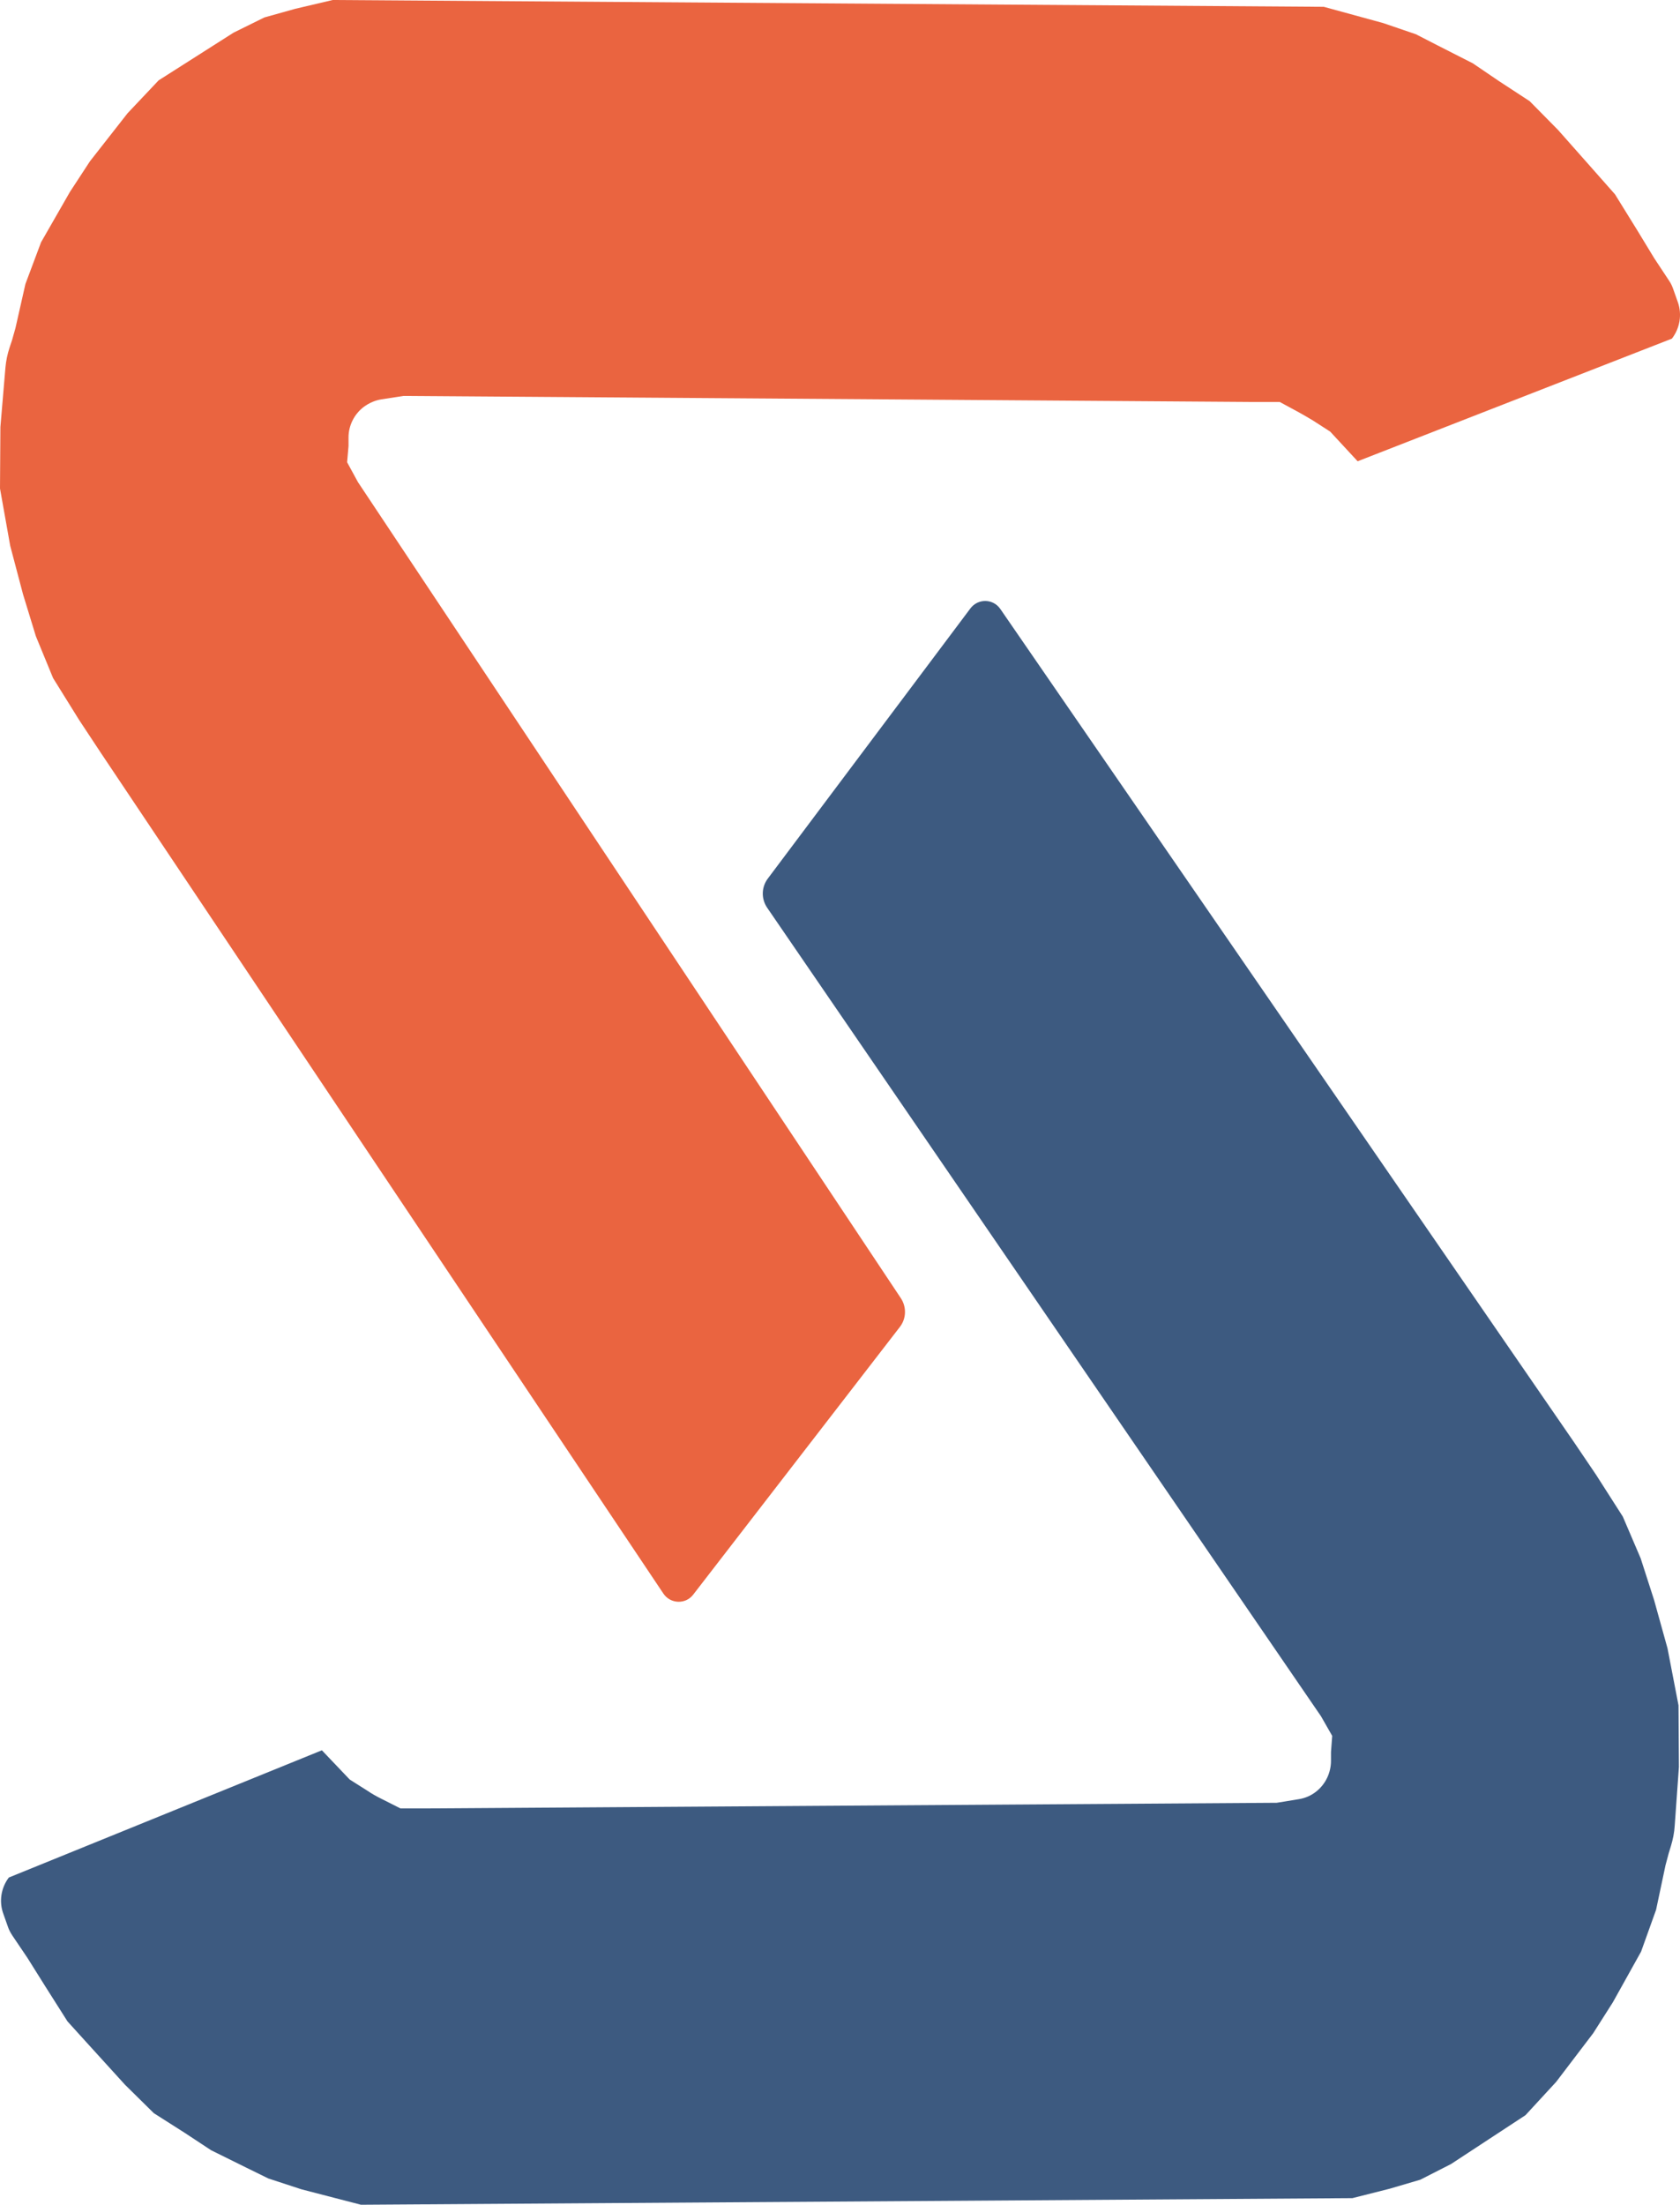 <?xml version="1.0" encoding="utf-8"?>
<svg viewBox="0 0 83.874 110.03" width="83.874" height="110.03" xmlns="http://www.w3.org/2000/svg">
  <defs>
    <linearGradient id="linear-gradient" x1="159.77" y1="39.97" x2="161.24" y2="39.97" gradientUnits="userSpaceOnUse" gradientTransform="matrix(1, 0, 0, 1, 0, 0)">
      <stop offset="1" stop-color="#ea6440"/>
      <stop offset="1" stop-color="#e2613e"/>
      <stop offset="1" stop-color="#cc593a"/>
      <stop offset="1" stop-color="#a94d34"/>
      <stop offset="1" stop-color="#783c2b"/>
      <stop offset="1" stop-color="#3a2720"/>
      <stop offset="1" stop-color="#1d1d1b"/>
    </linearGradient>
  </defs>
  <g>
    <path class="cls-2" d="M 83.47 16.9 C 83.87 16.38 83.98 15.7 83.77 15.09 L 83.54 14.44 C 83.49 14.29 83.42 14.14 83.33 14.01 L 82.59 12.89 L 81.72 11.46 L 80.63 9.7 L 79.57 8.5 L 77.79 6.49 L 76.37 5.05 L 74.84 4.05 L 73.53 3.16 L 71.78 2.27 L 70.69 1.71 L 69.05 1.15 L 66.09 0.34 L 16.61 0 L 14.74 0.44 L 13.2 0.87 L 11.66 1.63 L 9.79 2.82 L 7.92 4.01 L 6.37 5.65 L 4.49 8.05 L 3.49 9.58 L 2.05 12.09 L 1.27 14.17 L 0.77 16.38 L 0.6 16.98 L 0.48 17.34 C 0.37 17.67 0.3 18.01 0.27 18.36 L 0.02 21.31 L 0 24.38 L 0.51 27.24 L 1.15 29.66 L 1.79 31.75 L 2.65 33.84 L 3.95 35.93 L 5.04 37.58 L 33.12 79.53 C 33.47 80.05 34.23 80.08 34.61 79.58 L 44.92 66.23 C 45.25 65.81 45.27 65.23 44.97 64.78 L 17.87 24.06 L 17.33 23.07 L 17.4 22.26 L 17.4 21.83 C 17.4 21.23 17.69 20.66 18.17 20.3 C 18.43 20.11 18.73 19.98 19.04 19.93 L 20.14 19.76 L 62.45 20.06 L 63.89 20.06 C 63.89 20.06 64.85 20.58 64.85 20.58 C 65.08 20.71 65.31 20.84 65.54 20.98 L 66.41 21.54 L 67.78 23.02" style="fill: url(#linear-gradient);"/>
    <path class="cls-1" d="M 0.44 93.7 C 0.05 94.22 -0.06 94.9 0.17 95.52 L 0.4 96.17 C 0.45 96.32 0.53 96.46 0.62 96.6 L 1.37 97.71 L 2.26 99.13 L 3.37 100.88 L 4.44 102.06 L 6.24 104.04 L 7.68 105.46 L 9.22 106.44 L 10.54 107.31 L 12.3 108.18 L 13.4 108.72 L 15.05 109.26 L 18.02 110.03 L 67.52 109.7 L 69.38 109.23 L 70.91 108.78 L 72.44 108 L 74.3 106.78 L 76.16 105.56 L 77.69 103.9 L 79.54 101.47 L 80.52 99.93 L 81.93 97.4 L 82.68 95.31 L 83.15 93.09 L 83.31 92.49 L 83.42 92.13 C 83.52 91.8 83.59 91.46 83.61 91.11 L 83.82 88.18 L 83.8 85.11 L 83.25 82.26 L 82.58 79.85 L 81.91 77.77 L 81.02 75.69 L 79.69 73.61 L 78.58 71.97 L 49.94 30.39 C 49.58 29.87 48.83 29.86 48.45 30.36 L 38.33 43.85 C 38.01 44.28 38 44.86 38.3 45.3 L 65.95 85.65 L 66.51 86.63 L 66.45 87.44 L 66.45 87.87 C 66.45 88.47 66.18 89.04 65.71 89.41 C 65.46 89.61 65.16 89.74 64.84 89.79 L 63.74 89.97 L 21.43 90.25 L 19.99 90.25 C 19.99 90.25 19.02 89.76 19.02 89.76 C 18.78 89.64 18.55 89.51 18.33 89.36 L 17.46 88.81 L 16.07 87.35" style="fill: rgb(61, 90, 128);"/>
  </g>
</svg>
